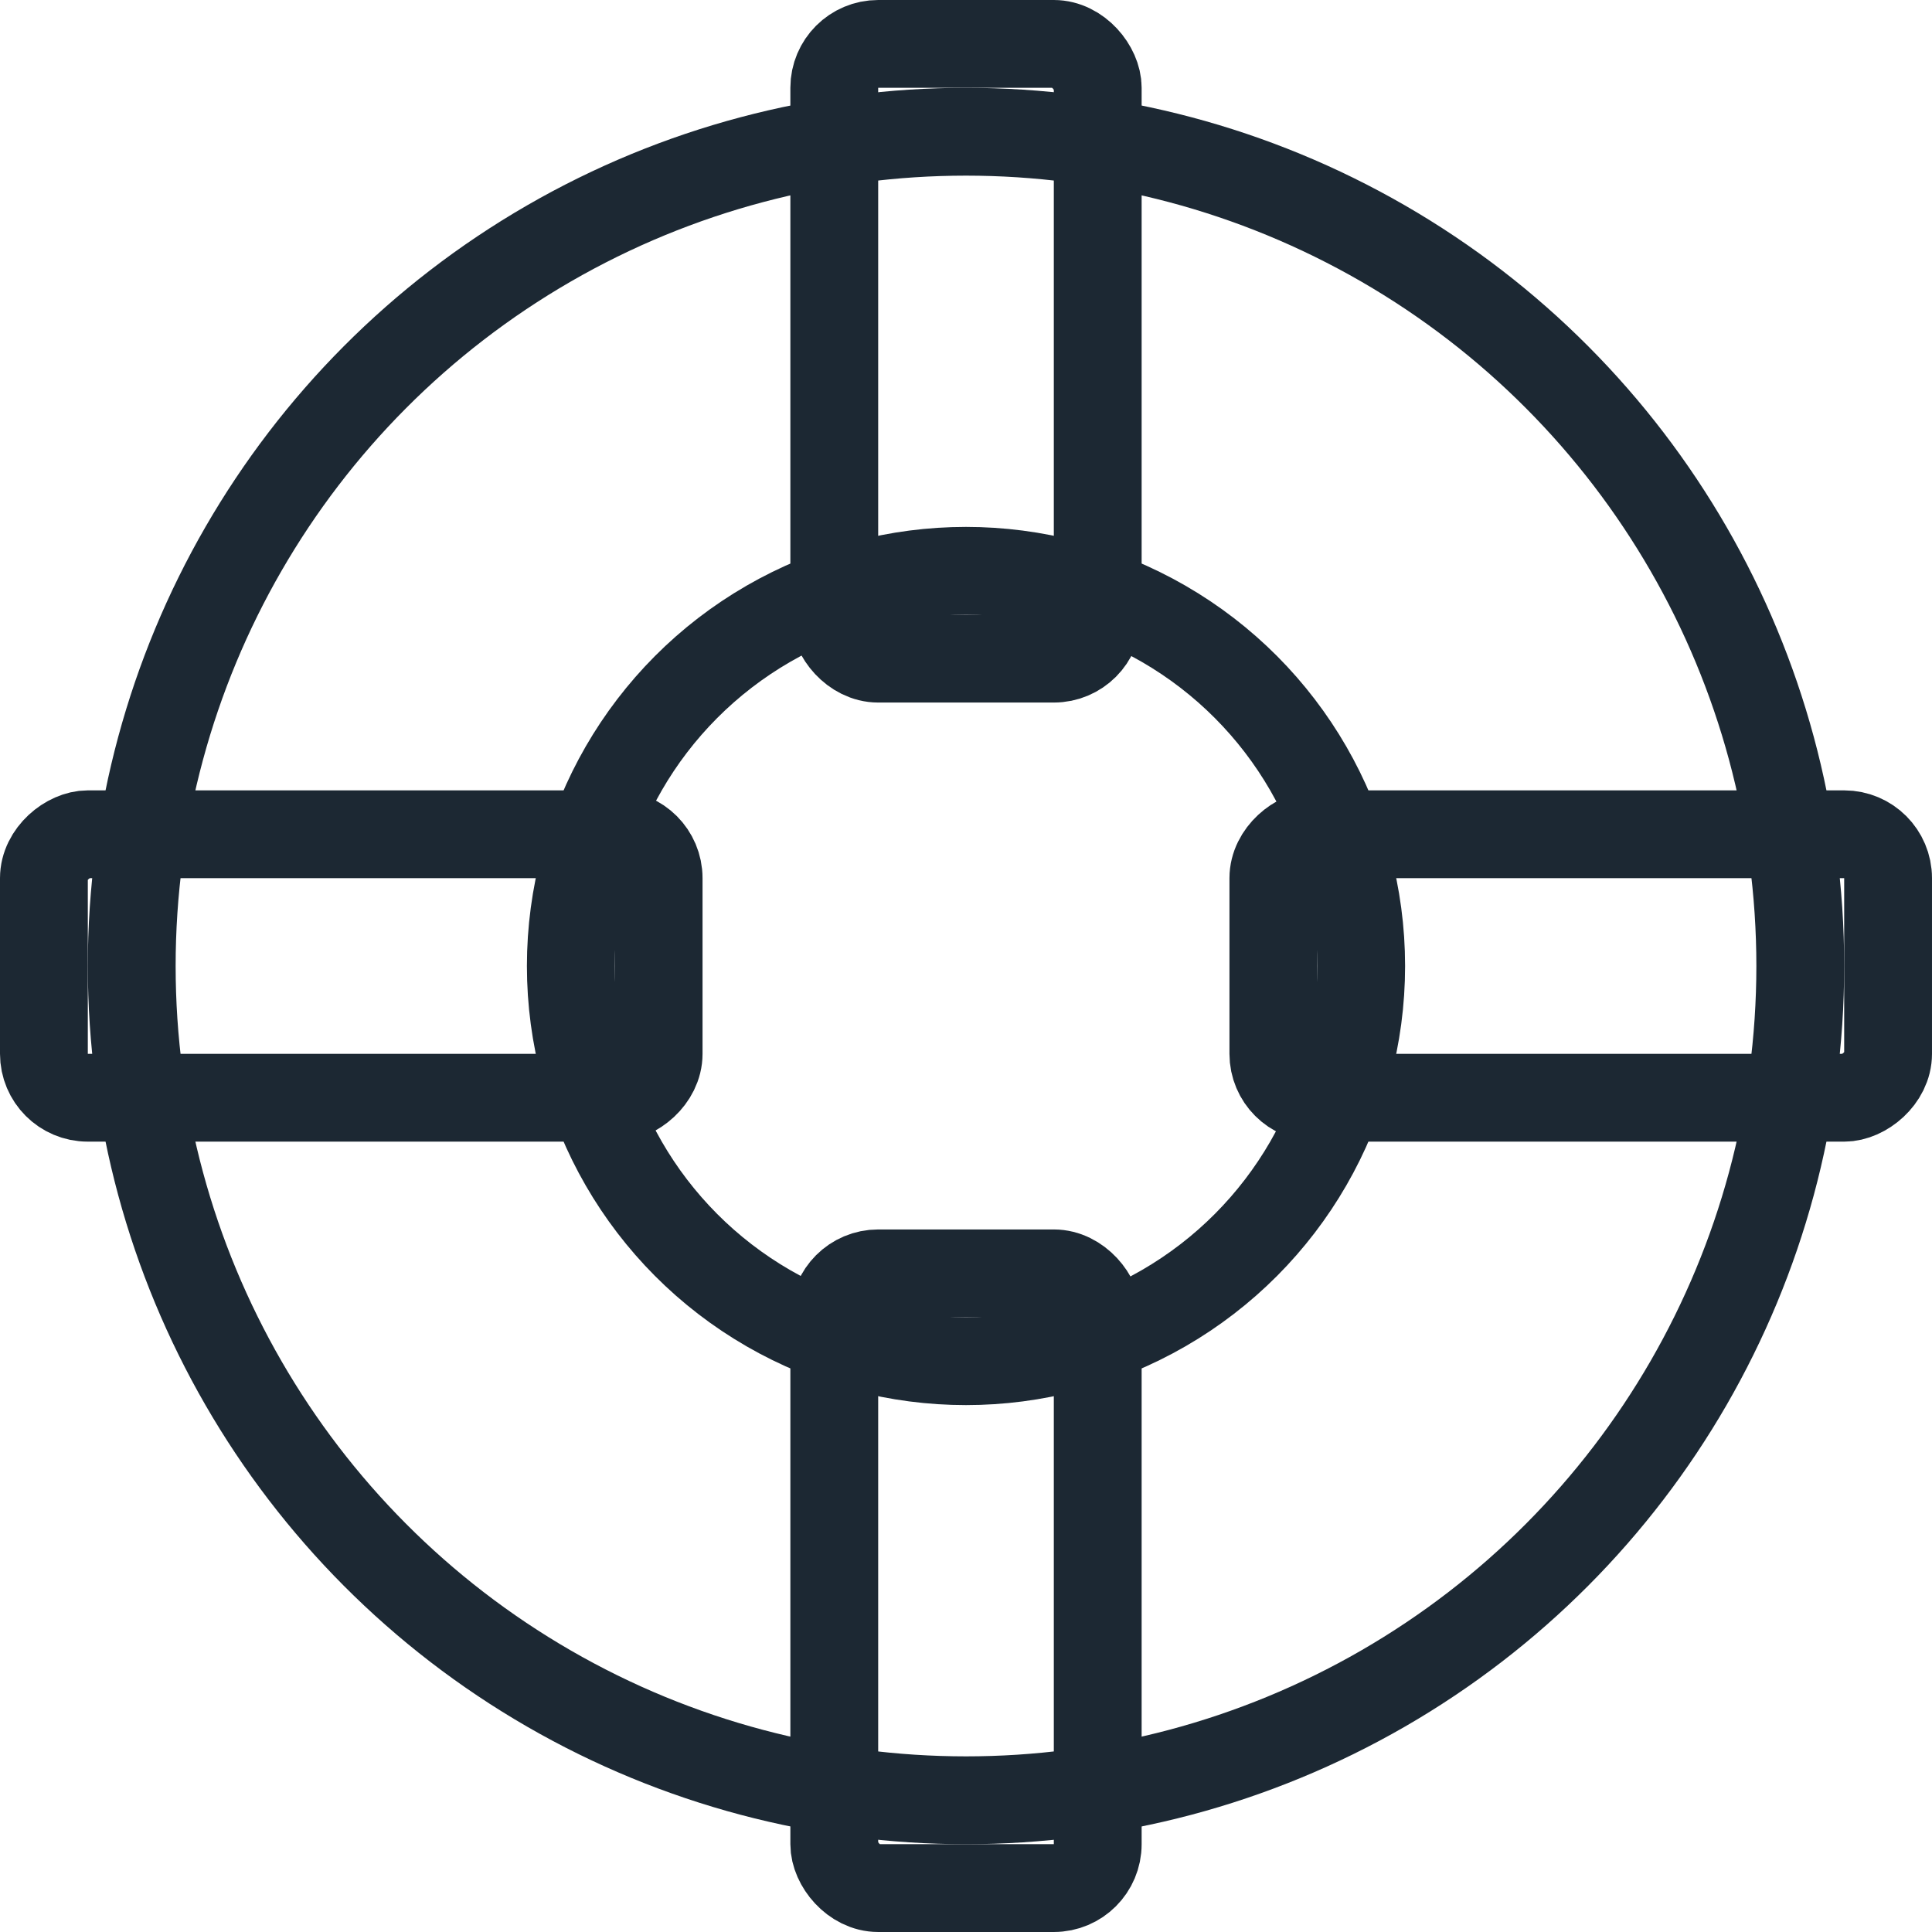 <?xml version="1.0" standalone="no"?>
<!DOCTYPE svg PUBLIC "-//W3C//DTD SVG 20010904//EN"
 "http://www.w3.org/TR/2001/REC-SVG-20010904/DTD/svg10.dtd">
<svg width="22" height="22" viewBox="0 0 22 22" fill="none" xmlns="http://www.w3.org/2000/svg">
  <circle cx="11" cy="11" r="9.5" stroke="#1C2833"/>
  <circle cx="11" cy="11" r="4.5" stroke="#1C2833"/>
  <rect x="9.5" y="14.5" width="3" height="7" rx="0.5" stroke="#1C2833"/>
  <rect x="14.5" y="12.5" width="3" height="7" rx="0.5" transform="rotate(-90 14.5 12.5)" stroke="#1C2833"/>
  <rect x="0.5" y="12.5" width="3" height="7" rx="0.5" transform="rotate(-90 0.5 12.5)" stroke="#1C2833"/>
  <rect x="9.5" y="0.5" width="3" height="7" rx="0.5" stroke="#1C2833"/>
</svg>
